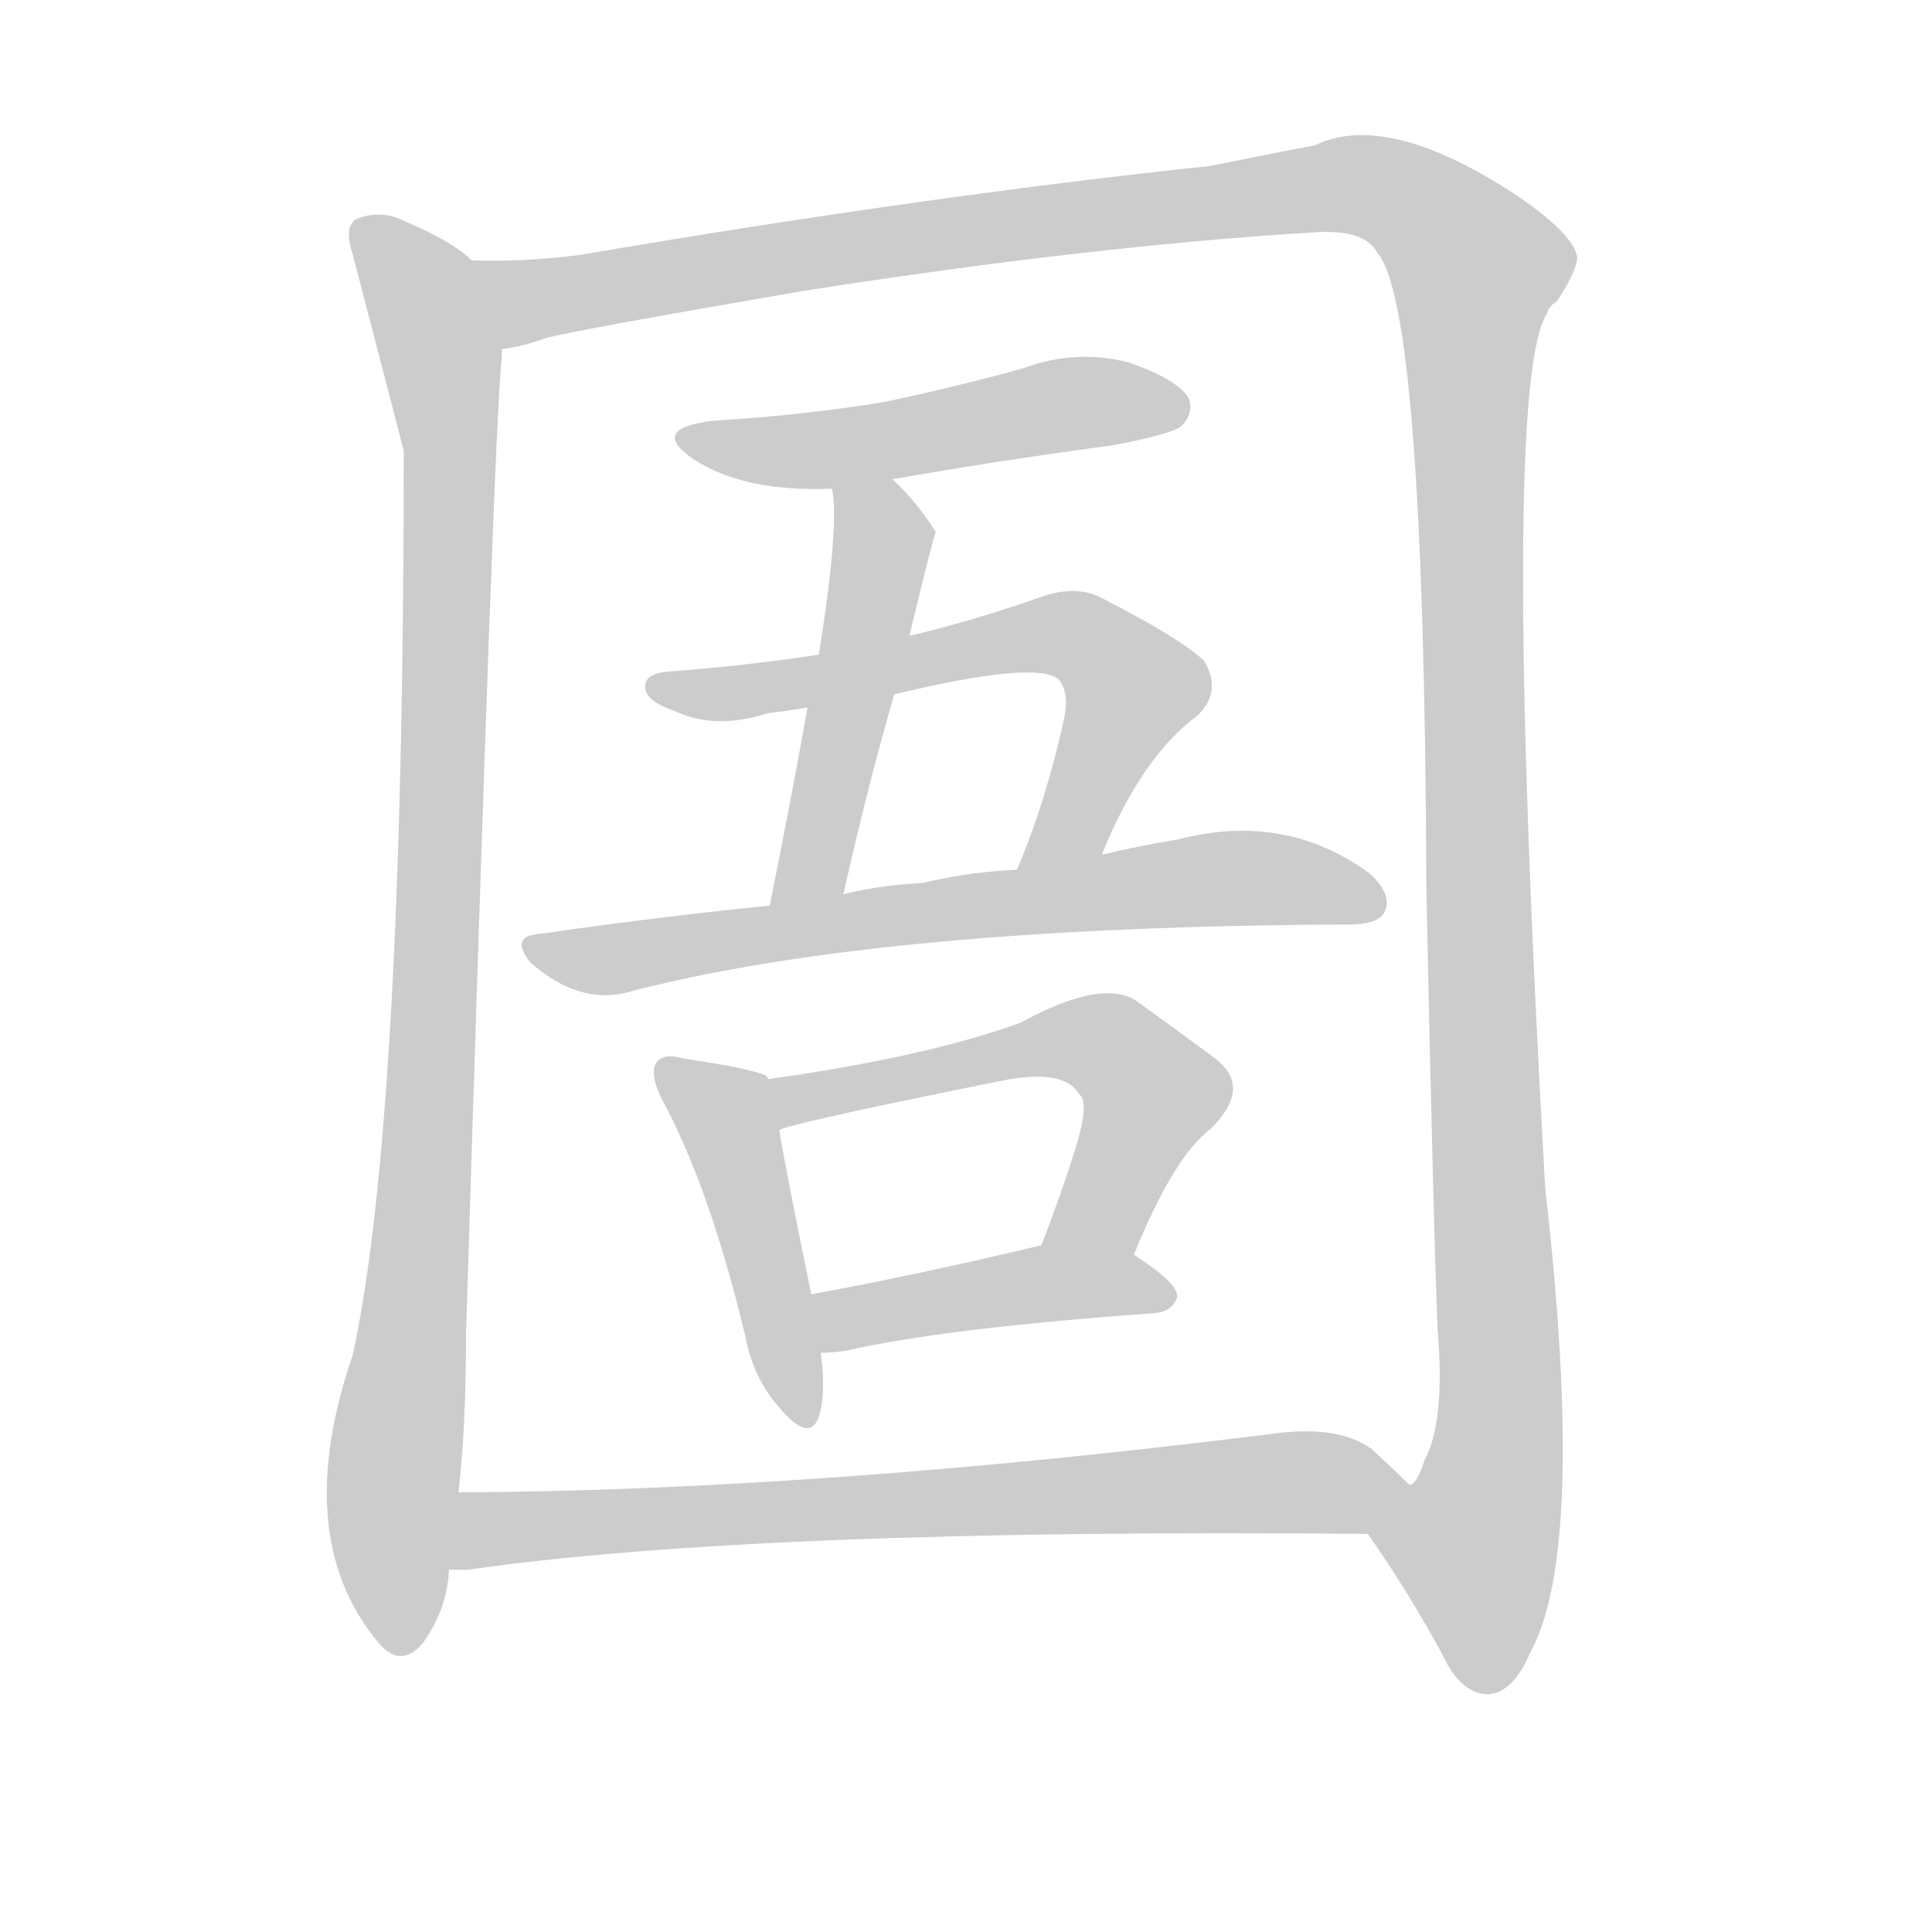 <!--
AnimCJK 2016-2018 Copyright Francois Mizessyn - https://github.com/parsimonhi/animCJK
Derived from:
    MakeMeAHanzi project - https://github.com/skishore/makemeahanzi
    Arphic PL KaitiM GB - https://apps.ubuntu.com/cat/applications/precise/fonts-arphic-gkai00mp/
    Arphic PL UKai - https://apps.ubuntu.com/cat/applications/fonts-arphic-ukai/
You can redistribute and/or modify this file under the terms of the Arphic Public License
as published by Arphic Technology Co., Ltd.
You should have received a copy of this license (the directory "APL") along with this file;
if not, see http://ftp.gnu.org/non-gnu/chinese-fonts-truetype/LICENSE.
-->
<svg id="z22276" class="acjk" version="1.1" viewBox="0 0 1024 1024" xmlns="http://www.w3.org/2000/svg" xmlns:xlink="http://www.w3.org/1999/xlink">
<style>
<![CDATA[
@keyframes z22276k {
	from {
		stroke:#ccc;
		stroke-dashoffset:3334;
	}
	1% {
		stroke:#c00;
		stroke-dashoffset:3334;
	}
	75% {
		stroke:#c00;
		stroke-dashoffset:0;
	}
	to {
		stroke:#000;
	}
}
#z22276 path[clip-path] {
	animation:z22276k 1s linear both;
	stroke-dasharray:3334;
	stroke-width:128;
	stroke-linecap:round;
	fill:none;
}
#z22276 path[clip-path="url(#z22276c1)"] {animation-delay:1s;}
#z22276 path[clip-path="url(#z22276c2)"] {animation-delay:2s;}
#z22276 path[clip-path="url(#z22276c3)"] {animation-delay:3s;}
#z22276 path[clip-path="url(#z22276c4)"] {animation-delay:4s;}
#z22276 path[clip-path="url(#z22276c5)"] {animation-delay:5s;}
#z22276 path[clip-path="url(#z22276c6)"] {animation-delay:6s;}
#z22276 path[clip-path="url(#z22276c7)"] {animation-delay:7s;}
#z22276 path[clip-path="url(#z22276c8)"] {animation-delay:8s;}
#z22276 path[clip-path="url(#z22276c9)"] {animation-delay:9s;}
#z22276 path[clip-path="url(#z22276c10)"] {animation-delay:10s;}
#z22276 path {fill:#ccc;}
]]>
</style>
<path id="z22276d1" d="M250 138Q240 128 214 117Q202 111 189 116Q182 120 187 135Q212 231 214 239Q214 594 187 718Q154 814 200 870Q212 885 224 871Q237 853 238 832C241 805 241 805 243 791Q247 757 247 707Q262 220 266 189Q266 186 266 185C266 168 263 148 250 138Z"/>
<path id="z22276d2" d="M725 813Q746 843 764 876Q774 898 789 898Q802 897 811 876Q841 822 819 630Q795 204 820 166Q821 162 825 160Q835 145 836 137Q835 124 800 101Q734 59 697 77Q676 81 641 88Q490 104 308 135Q278 139 250 138C233 138 250 188 266 185Q276 184 290 179Q305 175 427 154Q581 130 699 123Q724 122 730 134Q755 162 756 472Q760 661 762 705Q766 754 755 774Q751 787 747 787C738 794 718 804 725 813Z"/>
<path id="z22276d3" d="M473 254Q530 244 590 236Q621 230 626 226Q633 219 630 211Q624 201 598 192Q570 185 543 195Q507 205 469 213Q427 220 378 223Q344 227 367 243Q394 261 441 259C462 256 462 256 473 254Z"/>
<path id="z22276d4" d="M482 337Q495 283 496 282Q486 266 473 254C465 246 439 248 441 259Q445 278 434 347C430 366 430 366 428 375Q421 415 408 480C405 493 445 487 447 474Q460 416 474 368C479 347 479 347 482 337Z"/>
<path id="z22276d5" d="M584 453Q605 401 635 379Q648 366 638 350Q625 338 584 317Q571 310 553 316Q516 329 482 337C450 344 450 344 434 347Q394 353 354 356Q341 357 342 365Q343 372 358 377Q379 387 407 378Q416 377 428 375C459 370 459 370 474 368Q549 350 561 360Q567 367 564 381Q554 426 539 461C533 475 578 467 584 453Z"/>
<path id="z22276d6" d="M408 480Q348 486 286 495Q270 496 281 510Q308 534 336 525Q469 491 715 490Q731 490 734 483Q738 474 726 463Q681 430 624 445Q605 448 584 453C554 458 554 458 539 461Q514 462 489 468Q467 469 447 474C421 478 421 478 408 480Z"/>
<path id="z22276d7" d="M407 572Q407 571 406 570Q396 566 362 561Q352 558 348 563Q344 569 351 583Q376 629 395 708Q399 730 413 746Q429 765 434 751Q438 738 435 717C432 696 432 696 430 686Q417 623 413 599C411 590 414 578 407 572Z"/>
<path id="z22276d8" d="M601 665Q622 613 642 598Q664 576 644 561Q628 549 603 531Q585 518 541 542Q492 560 407 572C398 574 404 602 413 599Q416 596 530 573Q564 566 572 580Q578 584 569 612Q562 634 552 660C546 675 595 680 601 665Z"/>
<path id="z22276d9" d="M435 717Q441 717 448 716Q500 704 612 696Q622 695 624 687Q624 680 601 665C587 657 568 657 552 660Q485 676 430 686C420 688 425 717 435 717Z"/>
<path id="z22276d10" d="M238 832Q242 832 248 832Q401 810 725 813C736 813 755 795 747 787Q740 780 727 768Q709 755 674 760Q434 790 243 791C229 791 224 832 238 832Z"/>
<defs>
	<clipPath id="z22276c1"><use xlink:href="#z22276d1"></use></clipPath>
	<clipPath id="z22276c2"><use xlink:href="#z22276d2"></use></clipPath>
	<clipPath id="z22276c3"><use xlink:href="#z22276d3"></use></clipPath>
	<clipPath id="z22276c4"><use xlink:href="#z22276d4"></use></clipPath>
	<clipPath id="z22276c5"><use xlink:href="#z22276d5"></use></clipPath>
	<clipPath id="z22276c6"><use xlink:href="#z22276d6"></use></clipPath>
	<clipPath id="z22276c7"><use xlink:href="#z22276d7"></use></clipPath>
	<clipPath id="z22276c8"><use xlink:href="#z22276d8"></use></clipPath>
	<clipPath id="z22276c9"><use xlink:href="#z22276d9"></use></clipPath>
	<clipPath id="z22276c10"><use xlink:href="#z22276d10"></use></clipPath>
</defs>
<path pathLength="3333" clip-path="url(#z22276c1)" d="M194 123L222 152L238 245L207 872"/>
<path pathLength="3333" clip-path="url(#z22276c2)" d="M259 143L296 158L712 98L783 140L795 752L779 892"/>
<path pathLength="3333" clip-path="url(#z22276c3)" d="M366 231L623 211"/>
<path pathLength="3333" clip-path="url(#z22276c4)" d="M449 264L467 295L416 475"/>
<path pathLength="3333" clip-path="url(#z22276c5)" d="M350 363L574 339L602 369L548 455"/>
<path pathLength="3333" clip-path="url(#z22276c6)" d="M285 500L729 475"/>
<path pathLength="3333" clip-path="url(#z22276c7)" d="M355 571L385 591L426 749"/>
<path pathLength="3333" clip-path="url(#z22276c8)" d="M416 578L586 554L613 582L572 661"/>
<path pathLength="3333" clip-path="url(#z22276c9)" d="M438 692L616 686"/>
<path pathLength="3333" clip-path="url(#z22276c10)" d="M245 825L270 809L740 788"/>
</svg>